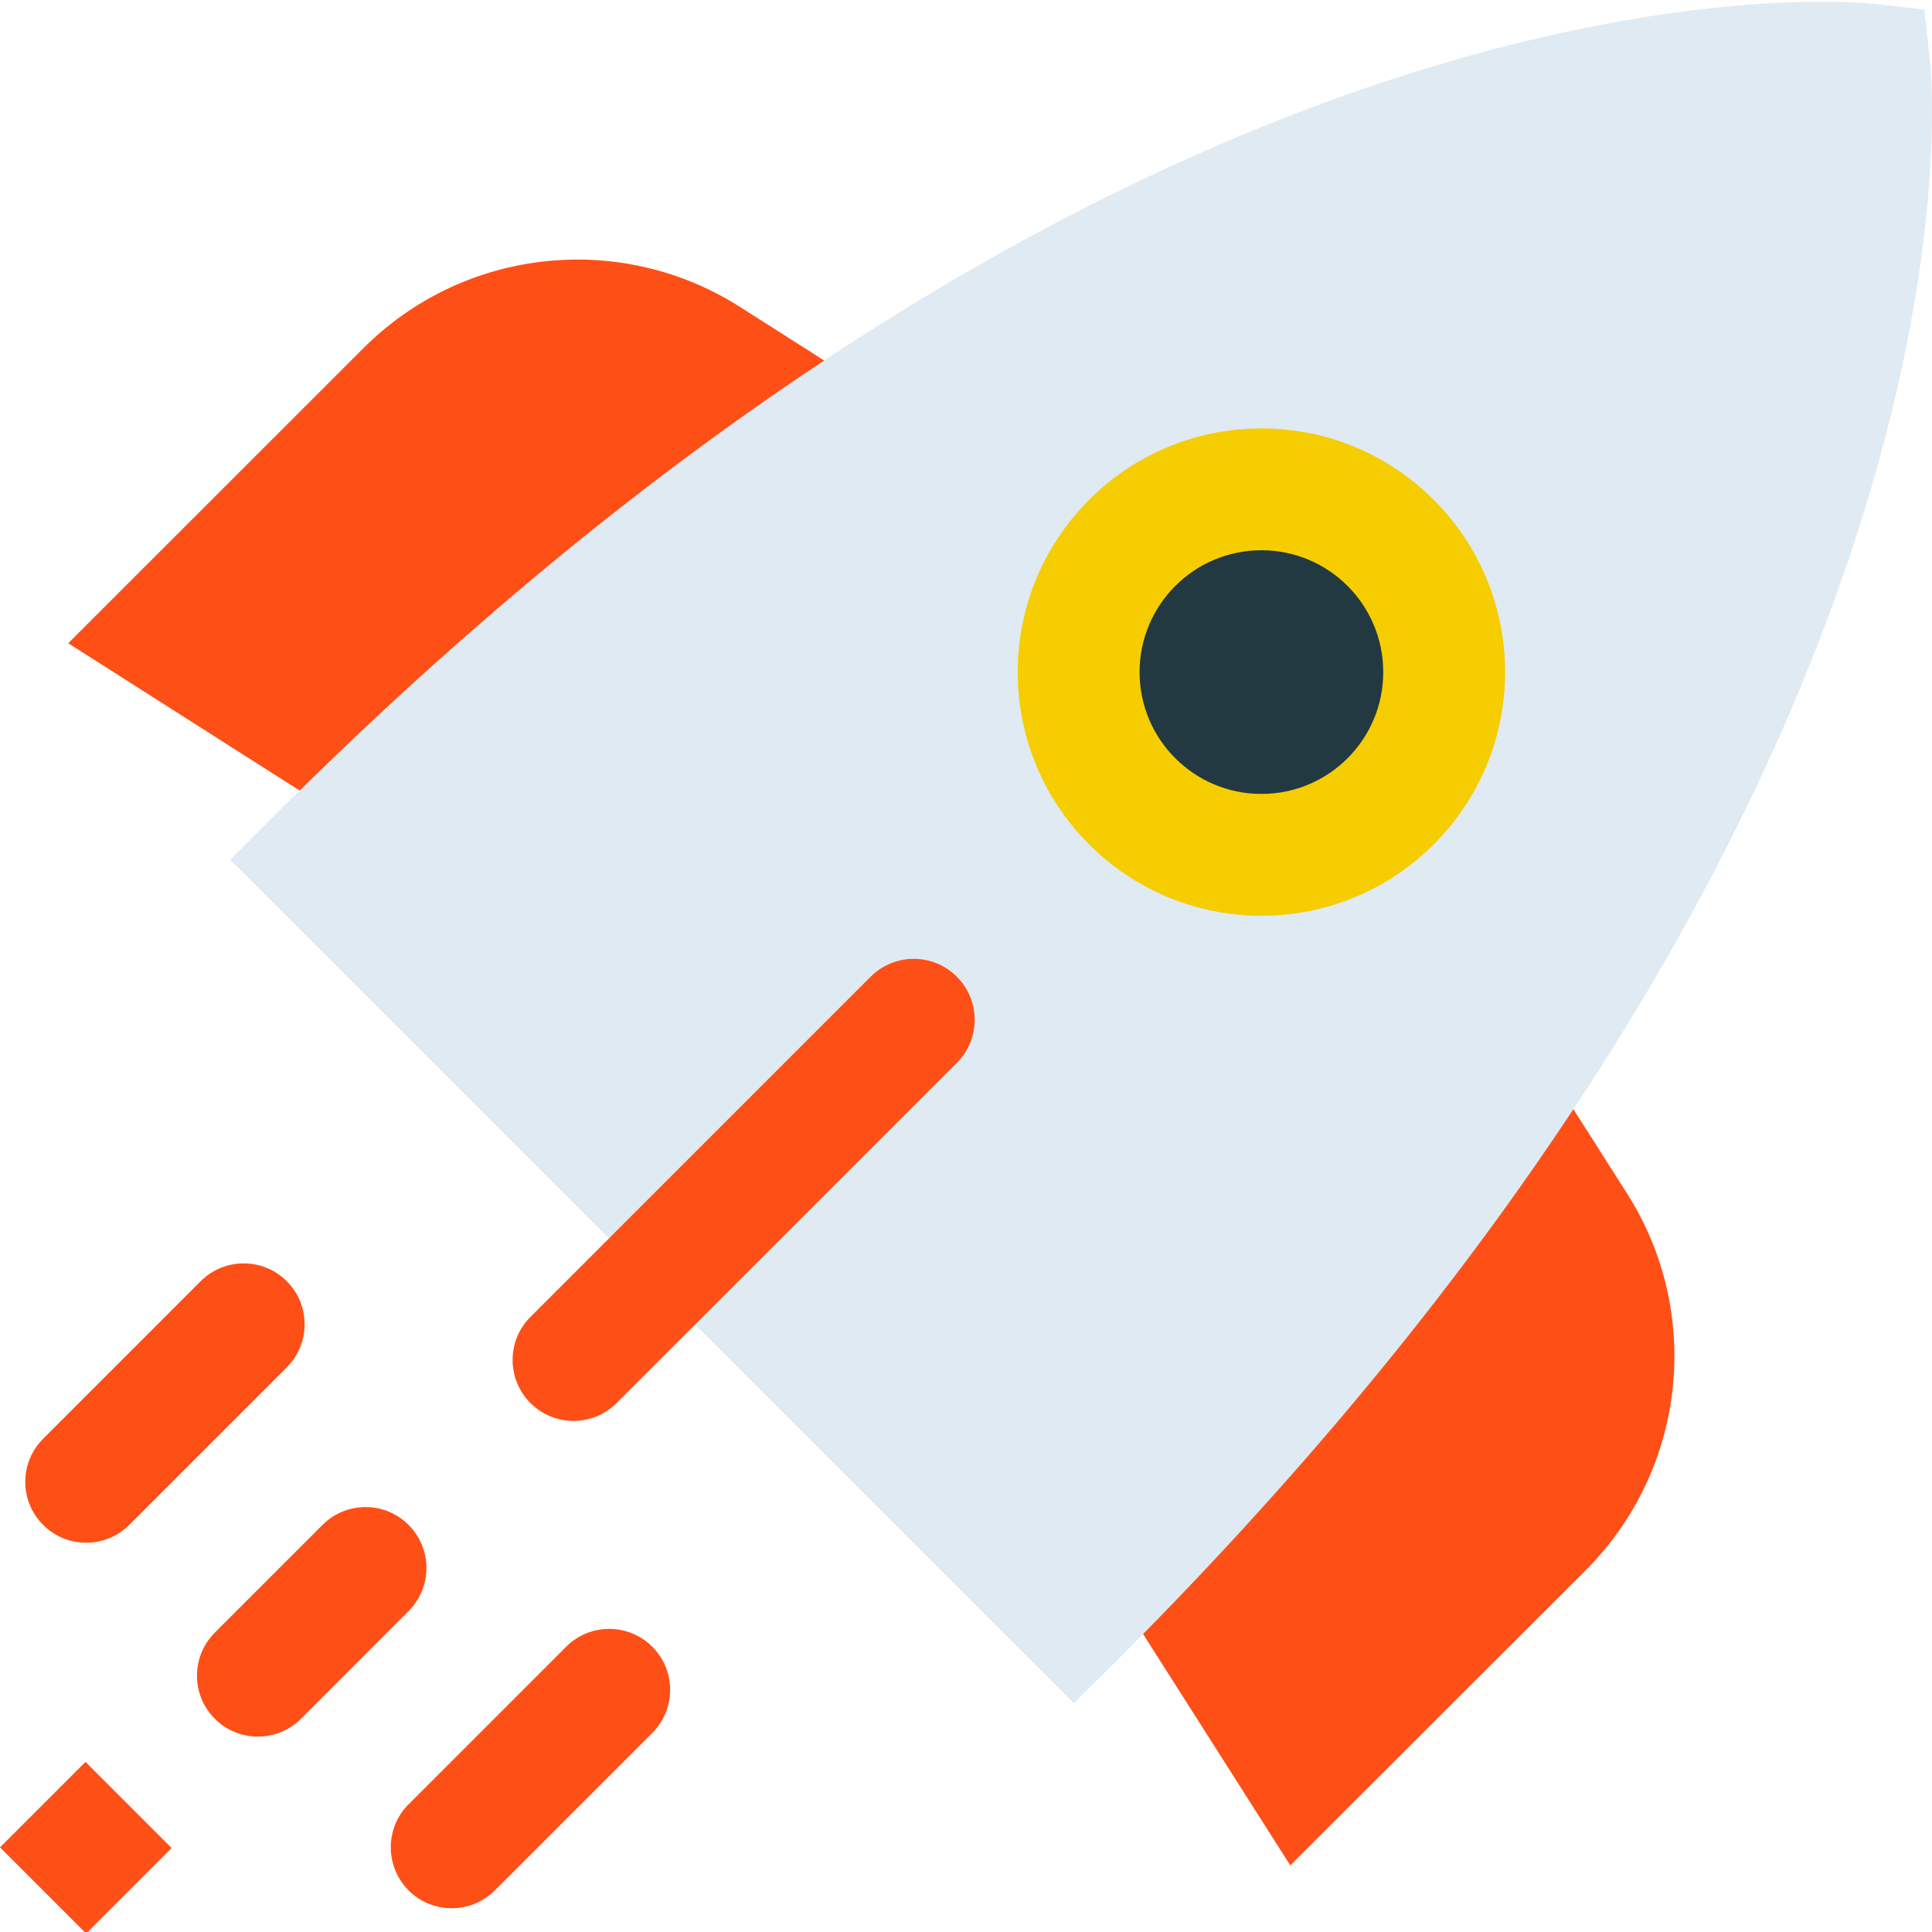 <svg width="32" height="32" viewBox="0 0 32 32" fill="none" xmlns="http://www.w3.org/2000/svg">
<g clip-path="url(#clip0)">
<path d="M6.709 14.206L1.13 10.654L6.001 5.785C7.668 4.102 10.285 3.815 12.277 5.097L15.518 7.159L14.248 8.021C11.778 9.715 9.448 11.604 7.28 13.671L6.709 14.206Z" fill="#FE4F17"/>
<path d="M21.371 30.896L17.821 25.317L18.361 24.745C20.429 22.578 22.318 20.247 24.012 17.777L24.873 16.507L26.937 19.749C28.218 21.741 27.93 24.357 26.248 26.024L21.371 30.896Z" fill="#FE4F17"/>
<path d="M17.785 28.211L3.814 14.241L4.527 13.527C19.128 -1.076 30.584 0.012 31.066 0.067L31.873 0.157L31.962 0.964C32.017 1.445 33.102 12.902 18.503 27.499L17.785 28.211Z" fill="#E0EAF2"/>
<path d="M8.786 21.812L14.421 16.177C14.816 15.783 15.454 15.783 15.848 16.177C16.242 16.571 16.242 17.21 15.848 17.604L10.213 23.239C9.819 23.633 9.18 23.633 8.786 23.239C8.392 22.845 8.392 22.206 8.786 21.812Z" fill="#FE4F17"/>
<path d="M24.929 11.132C24.929 13.361 23.122 15.168 20.893 15.168C18.664 15.168 16.857 13.361 16.857 11.132C16.857 8.903 18.664 7.096 20.893 7.096C23.122 7.096 24.929 8.903 24.929 11.132Z" fill="#F5CD00"/>
<path d="M22.911 11.132C22.911 12.246 22.008 13.15 20.893 13.15C19.779 13.15 18.875 12.246 18.875 11.132C18.875 10.018 19.779 9.114 20.893 9.114C22.008 9.114 22.911 10.018 22.911 11.132Z" fill="#223942"/>
<path d="M0.714 23.831L3.323 21.221C3.717 20.827 4.356 20.827 4.75 21.221C5.144 21.615 5.144 22.254 4.75 22.648L2.141 25.257C1.747 25.651 1.108 25.651 0.714 25.257C0.32 24.863 0.32 24.224 0.714 23.831Z" fill="#FE4F17"/>
<path d="M6.768 29.884L9.377 27.275C9.771 26.881 10.41 26.881 10.804 27.275C11.198 27.669 11.198 28.308 10.804 28.702L8.195 31.311C7.801 31.705 7.162 31.705 6.768 31.311C6.374 30.917 6.374 30.278 6.768 29.884Z" fill="#FE4F17"/>
<path d="M0 30.598L1.416 29.182L2.843 30.609L1.427 32.025L0 30.598Z" fill="#FE4F17"/>
<path d="M3.558 27.041L5.341 25.258C5.735 24.863 6.374 24.863 6.768 25.258C7.162 25.651 7.162 26.29 6.768 26.684L4.985 28.468C4.591 28.862 3.952 28.862 3.558 28.468C3.164 28.074 3.164 27.435 3.558 27.041Z" fill="#FE4F17"/>
</g>
<defs>
<clipPath id="clip0">
<rect width="32" height="32" fill="white"/>
</clipPath>
</defs>
</svg>
